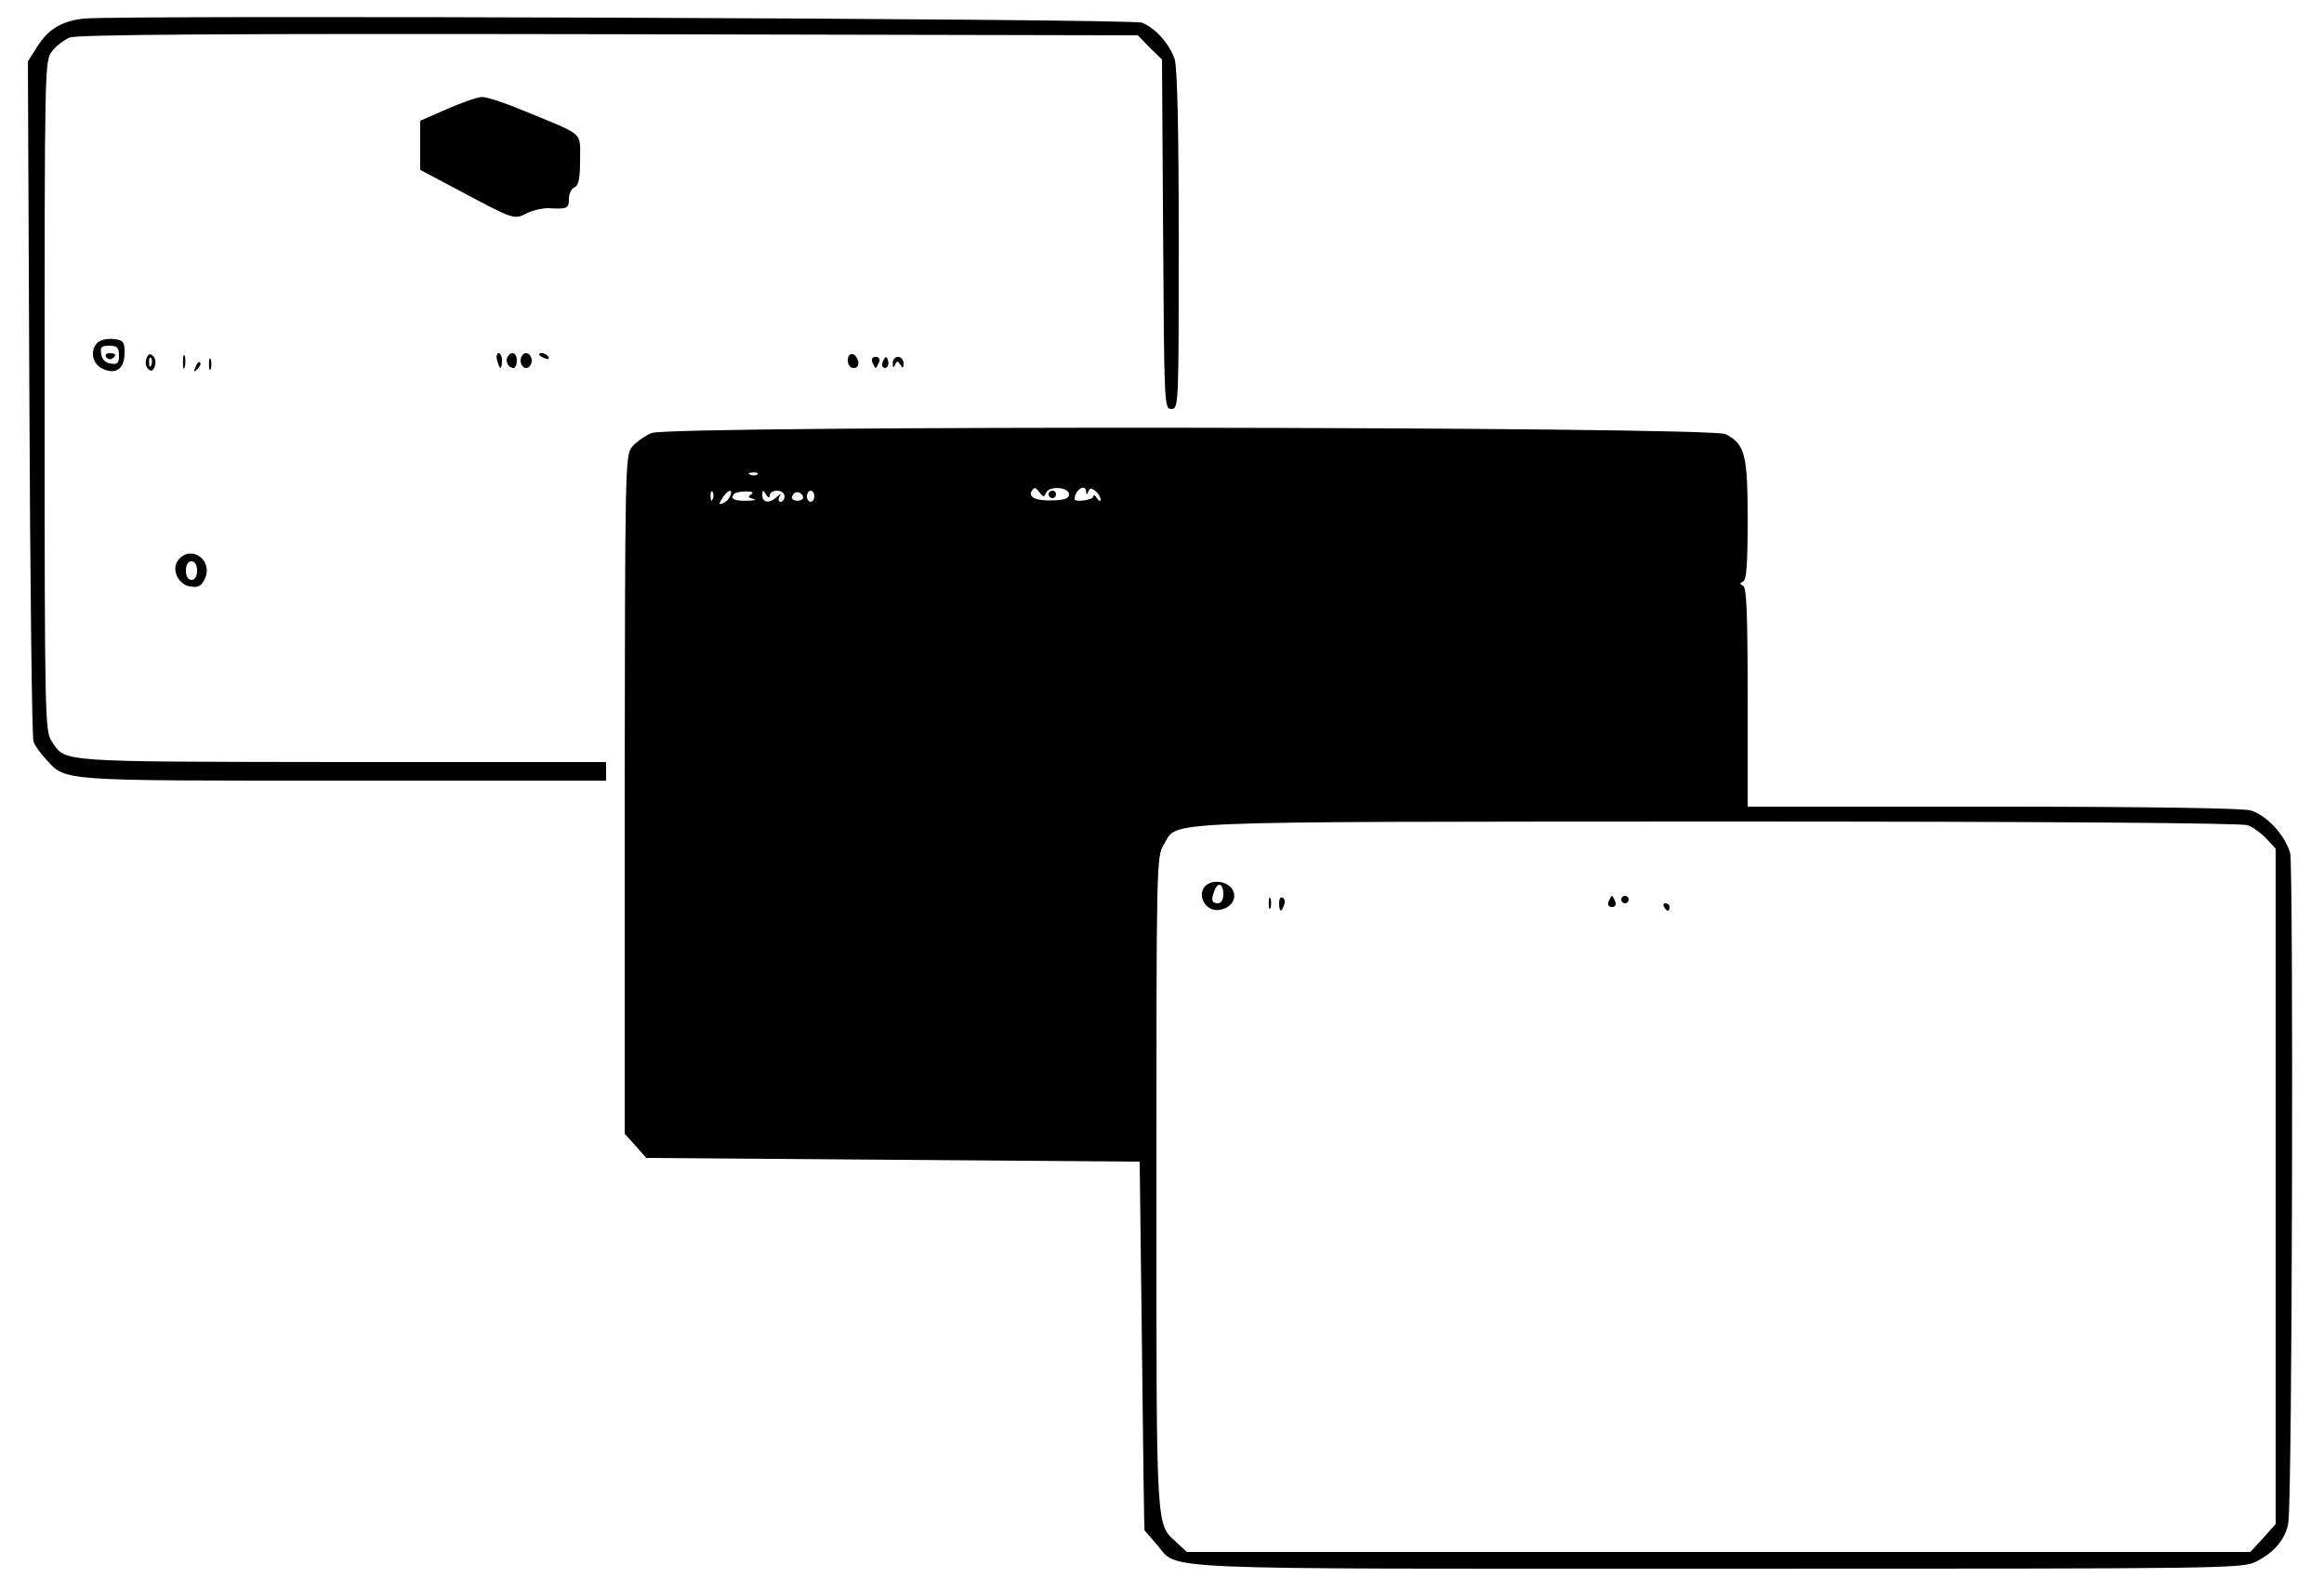 <?xml version="1.0" standalone="no"?>
<!DOCTYPE svg PUBLIC "-//W3C//DTD SVG 20010904//EN"
 "http://www.w3.org/TR/2001/REC-SVG-20010904/DTD/svg10.dtd">
<svg version="1.0" xmlns="http://www.w3.org/2000/svg"
 width="625pt" height="428pt" viewBox="0 0 625 428"
 preserveAspectRatio="xMidYMid meet">

<g transform="translate(0,428) scale(0.1,-0.1)"
fill="#000000" stroke="none">
<path d="M225 4230 c-60 -7 -97 -29 -127 -79 l-23 -36 4 -905 c2 -497 7 -914
11 -925 4 -11 20 -33 34 -48 54 -59 32 -57 801 -57 l705 0 0 25 0 25 -712 0
c-771 1 -741 -1 -779 56 -18 28 -19 56 -19 930 0 881 0 902 20 926 10 14 32
30 47 37 21 8 397 11 1450 9 l1423 -3 32 -33 33 -32 3 -470 c3 -460 3 -470 22
-470 20 0 20 9 20 454 0 311 -4 464 -11 487 -14 41 -52 84 -88 98 -27 11
-2749 21 -2846 11z"/>
<path d="M1203 3987 l-73 -32 0 -66 0 -66 102 -54 c152 -81 150 -80 184 -63
16 8 42 14 59 14 50 -3 55 -1 55 25 0 14 7 28 15 31 11 5 15 23 15 73 0 78 14
65 -149 132 -52 22 -104 39 -115 38 -12 0 -54 -15 -93 -32z"/>
<path d="M262 3358 c-21 -21 -14 -57 14 -70 36 -17 59 0 59 43 0 30 -3 34 -30
37 -17 2 -36 -3 -43 -10z m58 -34 c0 -21 -4 -25 -22 -22 -15 2 -24 11 -26 26
-3 18 1 22 22 22 21 0 26 -5 26 -26z"/>
<path d="M285 3320 c4 -6 11 -8 16 -5 14 9 11 15 -7 15 -8 0 -12 -5 -9 -10z"/>
<path d="M394 3316 c-4 -10 -2 -22 4 -28 8 -8 13 -7 18 6 4 10 2 22 -4 28 -8
8 -13 7 -18 -6z m13 -18 c-3 -8 -6 -5 -6 6 -1 11 2 17 5 13 3 -3 4 -12 1 -19z"/>
<path d="M492 3305 c0 -16 2 -22 5 -12 2 9 2 23 0 30 -3 6 -5 -1 -5 -18z"/>
<path d="M1337 3310 c3 -11 7 -20 9 -20 2 0 4 9 4 20 0 11 -4 20 -9 20 -5 0
-7 -9 -4 -20z"/>
<path d="M1365 3320 c-7 -12 2 -30 16 -30 5 0 9 9 9 20 0 21 -15 27 -25 10z"/>
<path d="M1400 3310 c0 -11 7 -20 15 -20 8 0 15 9 15 20 0 11 -7 20 -15 20 -8
0 -15 -9 -15 -20z"/>
<path d="M1450 3326 c0 -2 7 -7 16 -10 8 -3 12 -2 9 4 -6 10 -25 14 -25 6z"/>
<path d="M2280 3311 c0 -12 6 -21 16 -21 9 0 14 7 12 17 -5 25 -28 28 -28 4z"/>
<path d="M562 3300 c0 -14 2 -19 5 -12 2 6 2 18 0 25 -3 6 -5 1 -5 -13z"/>
<path d="M2346 3305 c4 -8 7 -15 9 -15 2 0 5 7 9 15 3 9 0 15 -9 15 -9 0 -12
-6 -9 -15z"/>
<path d="M2376 3311 c-4 -7 -5 -15 -2 -18 9 -9 19 4 14 18 -4 11 -6 11 -12 0z"/>
<path d="M2401 3303 c0 -13 2 -14 6 -4 5 11 7 11 14 0 7 -11 9 -10 9 4 0 9 -7
17 -15 17 -8 0 -15 -8 -14 -17z"/>
<path d="M526 3293 c-6 -14 -5 -15 5 -6 7 7 10 15 7 18 -3 3 -9 -2 -12 -12z"/>
<path d="M1752 3115 c-19 -8 -42 -25 -52 -37 -19 -22 -19 -56 -20 -935 l0
-913 29 -32 29 -33 664 -5 663 -5 6 -495 c3 -272 6 -496 7 -497 1 -1 16 -18
33 -38 61 -70 -46 -65 1511 -65 1382 0 1410 0 1447 20 48 24 79 62 85 104 11
63 14 1766 5 1801 -14 49 -64 103 -107 115 -24 6 -279 10 -694 10 l-658 0 0
294 c0 226 -3 296 -12 300 -10 5 -10 7 0 12 9 4 12 47 12 166 0 175 -7 203
-59 230 -41 21 -2842 24 -2889 3z m285 -111 c-3 -3 -12 -4 -19 -1 -8 3 -5 6 6
6 11 1 17 -2 13 -5z m776 -50 c8 20 62 16 62 -4 0 -11 -12 -15 -41 -16 -48 -2
-70 8 -59 26 6 10 11 9 20 -4 11 -14 13 -14 18 -2z m108 4 c0 -10 2 -10 6 0 4
10 8 10 19 1 8 -6 14 -17 14 -23 0 -6 -5 -4 -10 4 -5 8 -10 10 -10 4 0 -9 -50
-16 -50 -7 0 24 29 44 31 21z m-1004 -20 c-3 -8 -6 -5 -6 6 -1 11 2 17 5 13 3
-3 4 -12 1 -19z m47 8 c-3 -8 -12 -17 -20 -20 -11 -4 -12 -2 -1 14 14 23 29
27 21 6z m56 4 c-9 -6 -8 -9 6 -12 10 -3 2 -5 -18 -5 -35 -1 -46 6 -33 19 3 3
17 6 31 6 17 0 22 -3 14 -8z m50 -2 c0 6 9 12 20 12 11 0 20 -7 20 -15 0 -8
-5 -15 -11 -15 -5 0 -7 6 -3 13 6 10 4 10 -7 0 -19 -18 -39 -16 -39 5 0 14 2
15 10 2 6 -10 10 -11 10 -2z m90 -7 c0 -4 -7 -8 -15 -8 -16 0 -20 9 -9 20 8 8
24 -1 24 -12z m30 4 c0 -8 -4 -15 -10 -15 -5 0 -10 7 -10 15 0 8 5 15 10 15 6
0 10 -7 10 -15z m3855 -885 c14 -5 37 -22 50 -36 l25 -27 0 -909 0 -908 -34
-38 -34 -37 -1430 0 -1430 0 -27 25 c-57 52 -55 16 -55 967 0 863 0 879 20
911 40 65 -53 61 1487 62 902 0 1411 -4 1428 -10z"/>
<path d="M2820 2950 c0 -5 5 -10 10 -10 6 0 10 5 10 10 0 6 -4 10 -10 10 -5 0
-10 -4 -10 -10z"/>
<path d="M3240 1895 c-21 -25 3 -67 37 -63 34 4 52 31 37 56 -15 23 -57 27
-74 7z m50 -20 c0 -16 -6 -25 -15 -25 -16 0 -19 9 -9 34 9 25 24 19 24 -9z"/>
<path d="M3412 1850 c0 -14 2 -19 5 -12 2 6 2 18 0 25 -3 6 -5 1 -5 -13z"/>
<path d="M3440 1851 c0 -25 6 -27 13 -6 4 8 2 17 -3 20 -6 4 -10 -3 -10 -14z"/>
<path d="M4326 1855 c-3 -9 0 -15 9 -15 9 0 12 6 9 15 -4 8 -7 15 -9 15 -2 0
-5 -7 -9 -15z"/>
<path d="M4360 1860 c0 -5 5 -10 10 -10 6 0 10 5 10 10 0 6 -4 10 -10 10 -5 0
-10 -4 -10 -10z"/>
<path d="M4475 1840 c3 -5 8 -10 11 -10 2 0 4 5 4 10 0 6 -5 10 -11 10 -5 0
-7 -4 -4 -10z"/>
<path d="M480 2774 c-21 -24 -1 -68 33 -72 20 -3 29 2 38 21 23 50 -37 93 -71
51z m50 -29 c0 -16 -6 -25 -15 -25 -9 0 -15 9 -15 25 0 16 6 25 15 25 9 0 15
-9 15 -25z"/>
</g>
</svg>
